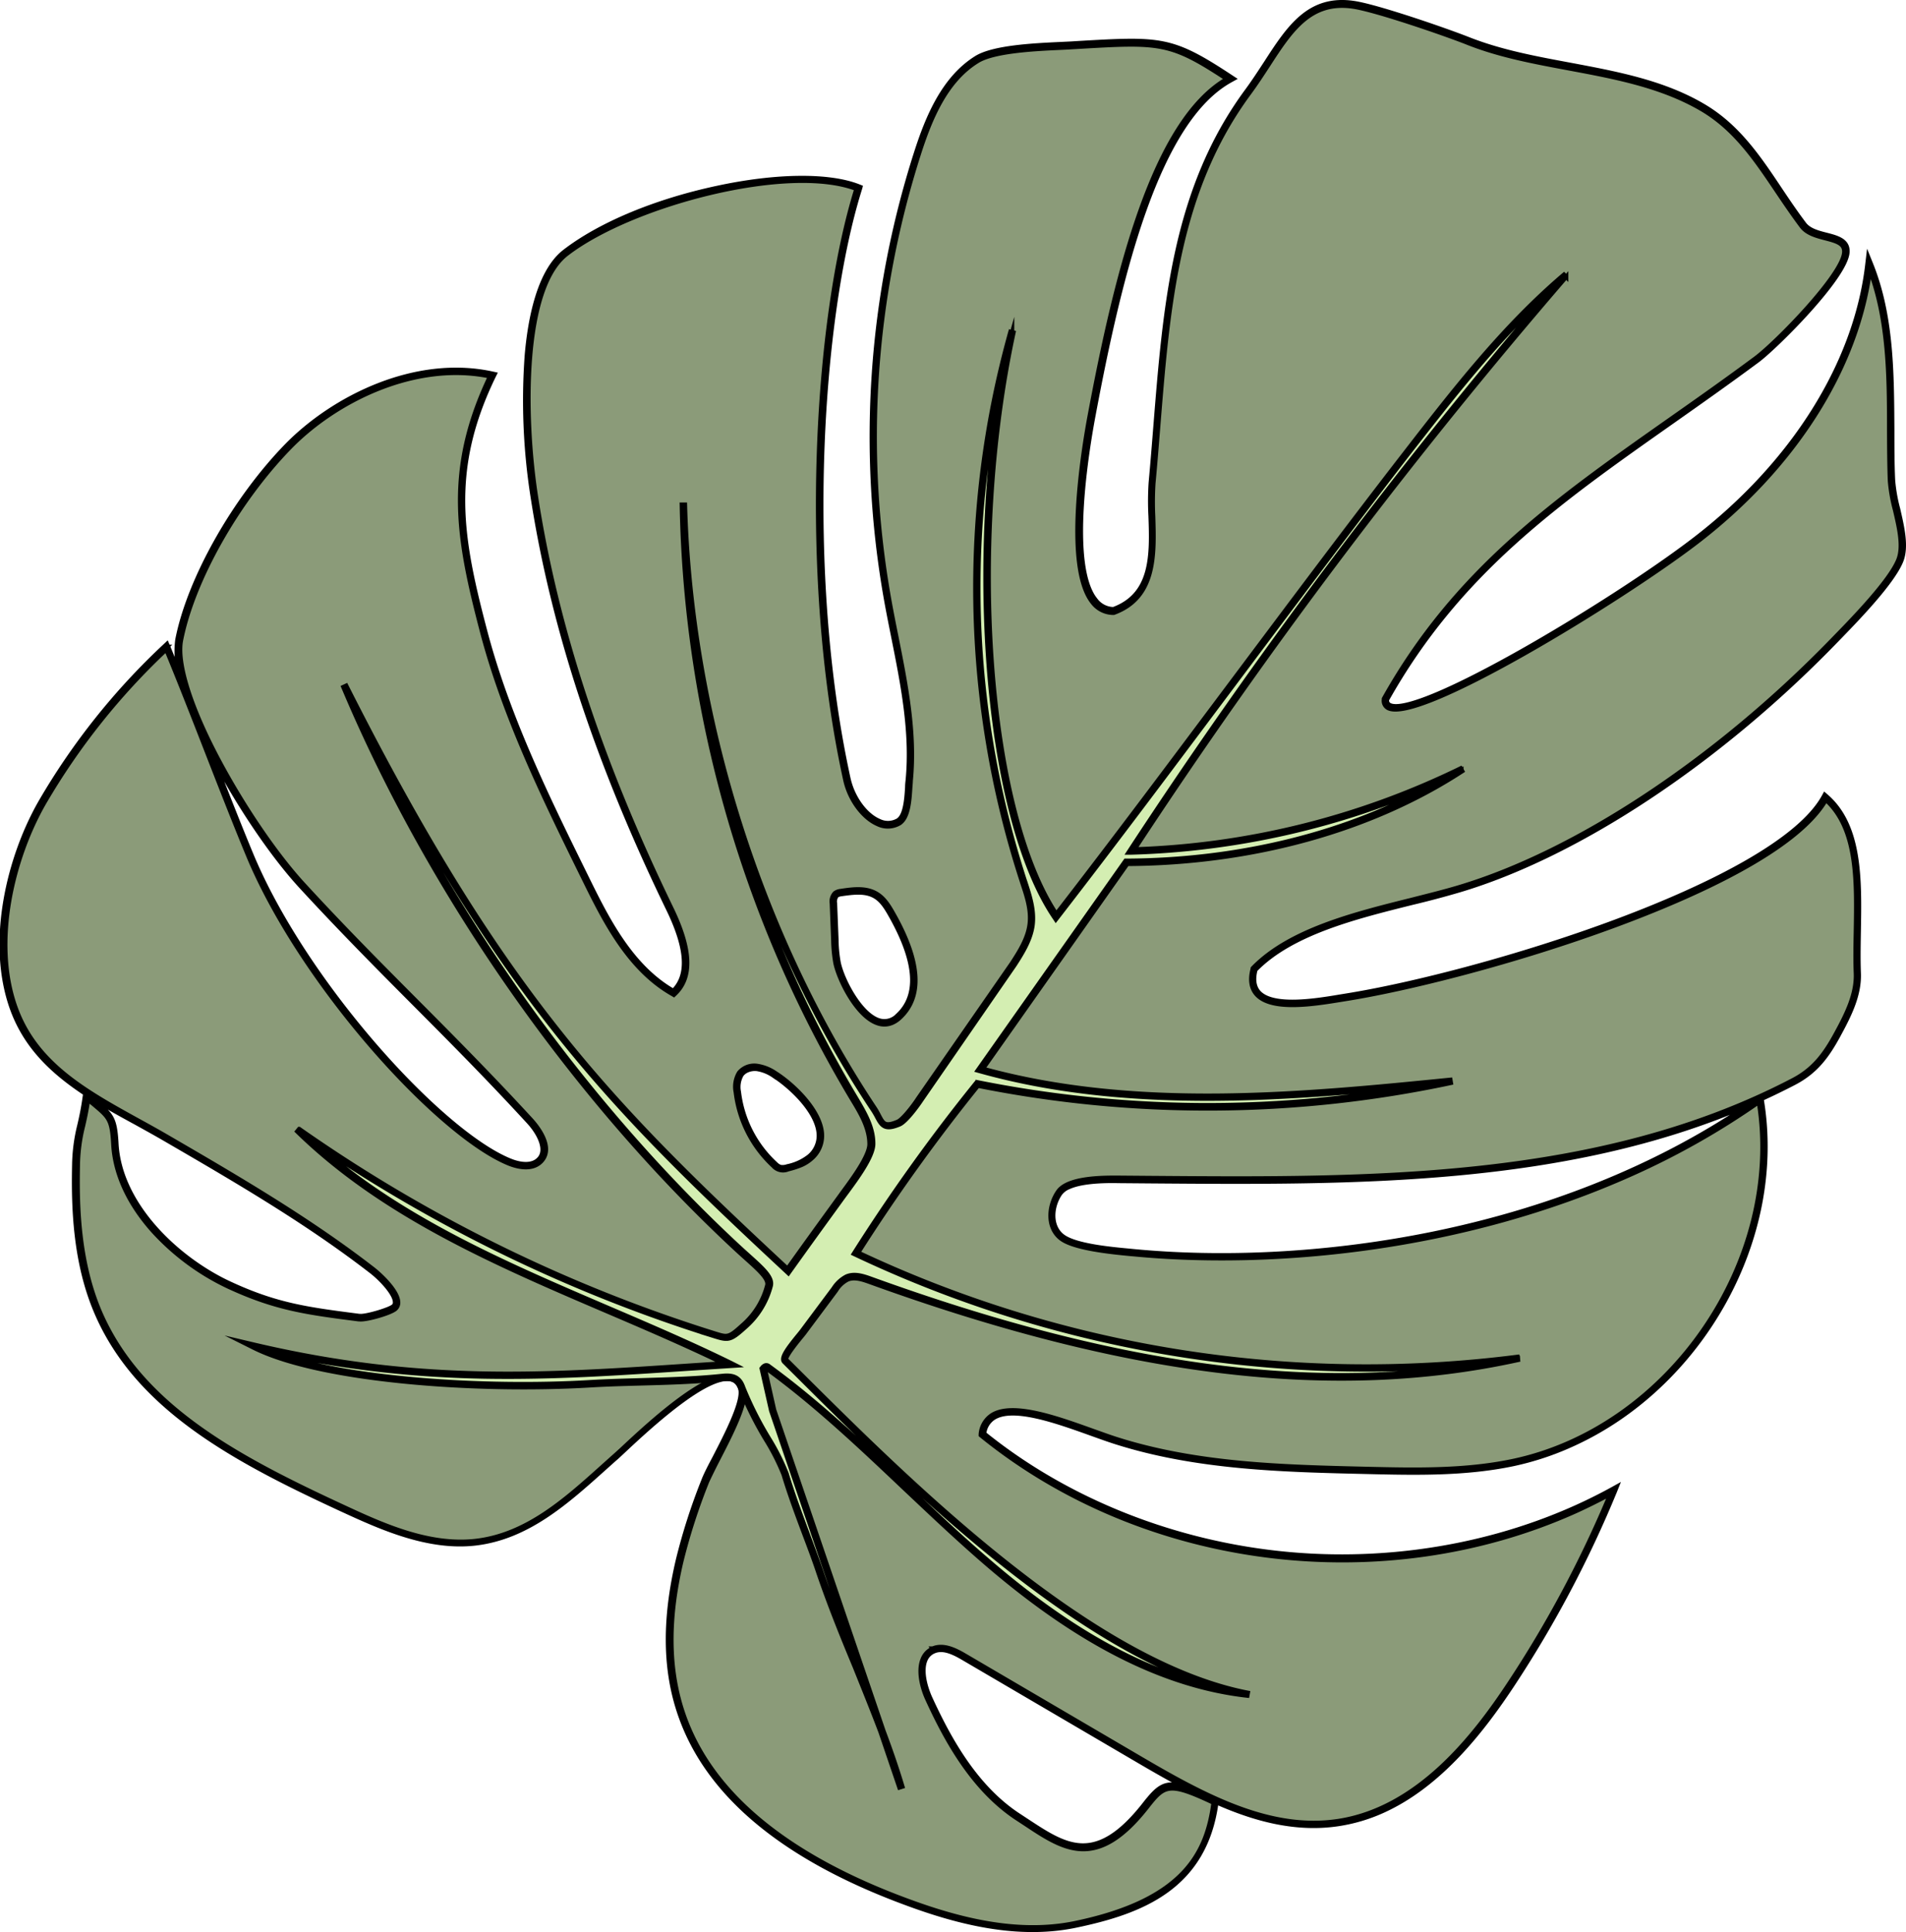 <svg xmlns="http://www.w3.org/2000/svg" viewBox="0 0 445.44 451.37"><defs><style>.cls-1{fill:#8b9b79;}.cls-1,.cls-2,.cls-3{stroke:#000;stroke-miterlimit:10;}.cls-3{fill:#d4eeb2;}</style></defs><g id="Layer_2" data-name="Layer 2"><g id="plants"><g id="monstera"><path class="cls-1" d="M41.93,149.55c-2.32,12,16,43.49,28.69,57.29,18.37,19.95,34.81,35,53.18,55,2.32,2.51,4.79,6.56,2.51,9.11-1.73,1.93-4.73,1.55-7.13.58-16-6.4-48.15-41.34-60.78-71.7-6.23-15-13.18-33.76-19.4-48.73a159,159,0,0,0-29.06,36.4c-7.9,13.72-12,33.19-6.65,48.08,5.66,15.66,21.09,21.93,35.5,30.29,16.4,9.53,33.24,19.34,48.24,31,2.27,1.75,7.28,6.77,5.13,8.66-1.06.92-6.7,2.52-8.09,2.34-12.33-1.58-19.59-2.49-30.85-7.77s-25.54-17.6-26.38-32.8c-.37-6.85-1.34-6.63-6.53-11.12-1,7.52-2.33,8.72-2.49,16.31-.23,11.58.6,23.46,5.18,34.1,9.84,22.91,34.33,35.23,57,45.7,9.9,4.58,20.45,9.28,31.29,8,13.14-1.55,22.82-11.23,32.24-19.59,3.08-2.73,16.44-16.1,24.38-18.48,2.64-.79,4.68-.37,5.53,2.08,1.4,4-7,17.74-8.54,21.63a142,142,0,0,0-6,18.57c-2.89,12.23-3.6,25.13.82,37.1,7.77,21,29,33.85,49.93,41.89,13.29,5.1,27.73,9,41.67,6.11,18.06-3.75,30.35-10.42,32.69-28.72-10.87-5.14-12-4.43-16.23,1-12.3,15.71-19.8,9.18-29.69,2.76s-16.12-17.11-21-27.83c-1.77-3.85-2.75-9.61,1.14-11.27,2.33-1,4.94.32,7.12,1.59l41.44,24.28c14.18,8.3,29.82,16.91,46.06,14.44,17.53-2.66,30.49-17.47,40.27-32.26a264.29,264.29,0,0,0,24-45.37C331.23,373.43,270.29,368,229.6,335.05c1.4-11,20.79-1.91,31.12,1.39,18.87,6,39,6.55,58.82,7,11.39.26,22.91.51,34.07-1.84,37-7.8,64.05-47.61,57.71-84.87C362.23,291.48,300.56,296,265,292.62c-3.93-.38-13.67-1.2-16.82-3.58s-2.87-7.24-.61-10.48c2.15-3.09,10.2-3.09,14-3.07,53.67.37,110.06,2,157.64-22.83,4.91-2.57,7.56-6.15,10.21-11,2.44-4.47,4.9-9.28,4.68-14.36-.59-13.93,2.69-32.29-7.48-41-11.63,21.2-82.34,42-112.14,46.72-7.84,1.25-24.26,4.41-21.35-6.63,11-11.3,32.76-14.23,47.86-18.73,26.75-8,59.17-28.62,87.54-57.84,4-4.11,13.34-13.55,15.5-18.86,2-5.05-1.73-13.29-1.93-18.73-.63-17,1.21-34.83-5.23-50.63-2.92,26.07-19.84,48.92-40.68,64.85s-73.33,47.09-72.31,36.88c20.84-37.16,51.28-53.12,86.74-79.39,4.51-3.34,20.49-19.41,20.87-25,.3-4.41-7.33-2.82-10-6.34-7.62-10-12.76-21.26-23.66-27.59-16.47-9.55-37-8.52-54.76-15.5C337.82,7.43,322,2,316.46,1.1c-13-2-17,9.77-24.78,20.34-19.49,26.41-19.42,58.66-22.44,91.34-.93,10,3.51,25.35-9,29.93-11.6-.2-7.93-30.54-5.1-45.65,5.71-30.55,14.39-68.91,32.4-78.66-14.18-9.37-16.25-9-37.2-7.81-5.33.31-17.49.47-22,3.29-7.52,4.69-11.21,13.55-13.92,22a217.43,217.43,0,0,0-7,104.17c2.52,14,6.43,28.11,5.06,42.29-.27,2.74-.15,8.3-2.52,9.7-4.4,2.59-10.54-3.08-12-9.91-10.2-46.4-7.13-107.06,2.7-138.24C186.5,38.2,149.77,45.45,132.18,59c-10.35,8-10.37,37-7.35,56.69,5.22,34,16.74,65.72,31.75,96.64,3.06,6.32,6,14.79.85,19.57-9.94-5.58-15.53-16.4-20.56-26.62-9.21-18.69-18.48-37.54-23.81-57.68s-9.14-37,2-60c-16.61-3.66-35.7,4.4-47.59,16.57C54.79,117.23,44.56,135.93,41.93,149.55ZM189.35,270.4a12.39,12.39,0,0,1-5.26,2.43,2.62,2.62,0,0,1-3.09-.68,27.51,27.51,0,0,1-8.69-17,6,6,0,0,1,.71-4.27,4.32,4.32,0,0,1,3.93-1.49,9.87,9.87,0,0,1,4,1.62C186.05,254.15,196.4,264,189.35,270.4Zm6-61.48a2.4,2.4,0,0,1,1.2-.41c2.76-.44,5.79-.83,8.18.62a12,12,0,0,1,3.77,4.61c3.7,6.56,8.43,17.44,1.49,23.77-6.33,5.79-13.34-7.63-14.38-12.62a32.34,32.34,0,0,1-.5-5.29q-.17-4.29-.34-8.57A2.5,2.5,0,0,1,195.36,208.92Z"/><path class="cls-2" d="M323,423.1a39.42,39.42,0,0,1-10.19,3c-9.7,1.47-19.14-.93-28.53-5.08-2.64,19.86-17.4,25.59-32.95,28.82-14.93,3.1-30.22-1.65-41.88-6.13-26.75-10.28-43.62-24.44-50.15-42.1-4-10.73-4.23-22.93-.83-37.31a139.61,139.61,0,0,1,6-18.62c.42-1.1,1.38-3,2.5-5.1,2.78-5.39,7-13.52,6-16.28-.71-2-2.38-2.66-5.08-1.84-6.68,2-17.61,12.22-22.27,16.58-.84.79-1.51,1.42-2,1.82l-2.49,2.23c-8.77,7.87-17.85,16-29.94,17.45-11.27,1.33-22.49-3.86-31.5-8-24.61-11.39-47.51-23.47-57.14-45.88-5-11.61-5.41-24.41-5.21-34.26a40.65,40.65,0,0,1,1.23-9.57c.41-1.78.86-3.79,1.27-6.78l.08-.6c-7.54-5-13.85-10.83-17.09-19.78-5.64-15.62-.71-35.55,6.68-48.38a159.56,159.56,0,0,1,29.12-36.48l.39-.37.21.49c.95,2.28,1.92,4.67,2.9,7.11a21,21,0,0,1-.68-8.56h0c2.73-14.11,13.28-32.82,25.66-45.5C78.11,92.82,97.16,83.34,115.15,87.3l.46.1-.21.42c-10.71,22-7.74,37.93-2,59.7,5.33,20.19,14.71,39.21,23.78,57.61,4.52,9.17,10.13,20.57,20.17,26.34,3.67-3.63,3.3-9.83-1.13-19-16.66-34.33-27.05-66-31.78-96.74A145.33,145.33,0,0,1,123.12,83c.73-8.51,2.86-19.62,8.84-24.24,8.26-6.37,21.26-11.79,35.66-14.86,13.91-3,26.29-3.08,33.14-.33l.32.13L201,44c-9.57,30.33-13.19,90.26-2.69,138,1,4.34,3.88,8.36,7.11,9.76a4.66,4.66,0,0,0,4.38-.09c1.8-1.06,2.06-5.12,2.22-7.8,0-.6.07-1.15.12-1.61,1.08-11.18-1.17-22.49-3.36-33.43-.57-2.87-1.17-5.84-1.69-8.76a217.42,217.42,0,0,1,7-104.35c2.66-8.29,6.41-17.41,14.07-22.19,4-2.49,13.46-2.94,19.71-3.23l2.48-.12,1.23-.08c10-.58,15.47-.9,20.3.08s9,3.32,15.89,7.87l.52.34-.54.3c-17.21,9.31-25.94,44.85-32.22,78.4-1.52,8.1-6,35.13.55,43.1a5.31,5.31,0,0,0,4.13,2.11c9.24-3.42,9-12.74,8.68-21.75a65.5,65.5,0,0,1,.05-7.84c.4-4.34.75-8.73,1.09-13,2.29-28.58,4.45-55.56,21.43-78.55,1.58-2.15,3-4.34,4.39-6.46C301.24,6.36,306-.9,316.52.73c5.41.83,21.15,6.25,26.63,8.41,7.58,3,15.82,4.52,23.79,6,10.6,2,21.57,4,31,9.52C406,29.35,410.9,36.58,416,44.23c1.8,2.69,3.67,5.46,5.68,8.12,1.11,1.45,3.16,2,5.14,2.5,2.52.65,5.12,1.32,4.94,4.08-.4,5.87-16.77,22.13-21,25.28-6.93,5.13-13.66,9.87-20.17,14.45-26.67,18.76-49.7,35-66.43,64.75a1.16,1.16,0,0,0,.56,1.26c6.31,3.52,52.18-24,71.16-38.55C419,108.44,433.82,84.9,436.44,61.53l.17-1.44.54,1.34c5,12.23,5,25.81,5.08,38.94,0,3.89,0,7.91.18,11.82a38.14,38.14,0,0,0,1.18,6.72c1,4.35,2.06,8.85.72,12.16-2.07,5.09-10.41,13.66-14.89,18.27l-.69.71c-27.21,28-60,49.69-87.7,57.93-3.41,1-7.13,2-11.06,2.93-13.19,3.29-28.13,7-36.57,15.64-.58,2.28-.32,4,.77,5.25,3.25,3.58,13.16,2,19.08,1l1.11-.18c32.11-5.11,100.69-26.16,111.87-46.54l.22-.4.35.3c8,6.91,7.82,19.42,7.6,31.52-.06,3.43-.12,6.68,0,9.76.22,5.06-2.11,9.77-4.72,14.56-2.71,5-5.39,8.56-10.37,11.16-2.52,1.31-5.07,2.55-7.63,3.72,5.56,32.79-14.38,67.31-44.33,80.78A66.8,66.8,0,0,1,353.68,342c-11.25,2.37-22.89,2.11-34.15,1.84-19.59-.45-39.85-.92-58.92-7-1.63-.52-3.49-1.19-5.45-1.89-8.16-2.93-18.31-6.58-22.87-3.77A5,5,0,0,0,230,334.9c19.59,15.82,45,25.82,71.44,28.17s53.35-3.06,75.47-15.25l.92-.51-.4,1a265.82,265.82,0,0,1-24.07,45.44C346.64,403.87,336.68,417,323,423.1Zm-105.1-38,.09,0c2.38-1,5,.17,7.45,1.61L266.91,411c15.26,8.94,30.24,16.76,45.82,14.4,18.71-2.85,31.79-19.68,40-32.1A264.77,264.77,0,0,0,376.35,349q-4,2.15-8.06,4c-44.83,20.16-100.59,13.45-138.92-17.61l-.16-.13,0-.2a5.86,5.86,0,0,1,2.67-4.51c4.87-3,15.2.72,23.5,3.7,2,.71,3.81,1.37,5.43,1.89,19,6.07,39.18,6.53,58.72,7,11.21.26,22.81.52,34-1.83,36.73-7.75,63.48-46.84,57.52-83.87a179.72,179.72,0,0,1-29.68,16.79C341.55,292.08,297.25,296.07,265,293l-.6-.05c-4.32-.41-13.33-1.26-16.41-3.6-3.38-2.55-3-7.69-.69-11s10.69-3.25,14.26-3.23l7.29.06c51.53.4,104.83.83,150.18-22.85,4.81-2.51,7.42-6,10.06-10.86,2.56-4.69,4.84-9.3,4.63-14.17-.13-3.1-.07-6.36,0-9.8.21-11.76.43-23.91-7-30.65-6.83,11.7-30.48,22.37-49.23,29.3-23.65,8.73-48.66,14.94-62.95,17.21l-1.11.18c-6.46,1.05-16.23,2.63-19.74-1.24-1.29-1.42-1.6-3.45-.92-6l0-.09.06-.07c8.58-8.83,23.67-12.59,37-15.91,3.92-1,7.63-1.91,11-2.92,27.59-8.22,60.25-29.8,87.38-57.75l.69-.71c4.13-4.24,12.72-13.07,14.73-18,1.26-3.09.24-7.48-.75-11.71a38.31,38.31,0,0,1-1.2-6.86c-.15-3.93-.16-8-.18-11.85,0-12.57-.09-25.56-4.49-37.3-3.08,23.08-17.83,46.2-40.65,63.64-17.27,13.2-64.94,42.52-72,38.6a1.91,1.91,0,0,1-.93-2l0-.15c16.82-30,39.93-46.24,66.69-65.07,6.51-4.57,13.24-9.31,20.16-14.44,4.77-3.53,20.36-19.41,20.72-24.73.14-2.05-1.58-2.6-4.38-3.32-2-.52-4.29-1.11-5.55-2.77-2-2.67-3.89-5.45-5.7-8.14-5.1-7.58-9.91-14.75-17.84-19.35-9.35-5.42-20.25-7.45-30.79-9.42-8-1.5-16.28-3-23.92-6.06-5.46-2.15-21.12-7.53-26.47-8.36-10.1-1.55-14.69,5.51-20,13.7-1.39,2.13-2.82,4.33-4.42,6.5-16.85,22.81-19,49.7-21.28,78.17-.34,4.25-.69,8.65-1.1,13a68.3,68.3,0,0,0-.05,7.75c.28,8.86.6,18.91-9.22,22.48l-.13,0a6.1,6.1,0,0,1-4.76-2.38c-6.71-8.22-2.24-35.53-.71-43.71,6.25-33.37,14.94-68.72,32.06-78.61-13.34-8.78-15.61-8.65-35.23-7.5l-1.24.07c-.72.05-1.56.09-2.48.13-5.81.27-15.52.72-19.36,3.12C221,18.85,217.34,27.82,214.72,36a216.73,216.73,0,0,0-6.93,104c.52,2.91,1.11,5.88,1.69,8.75,2.19,11,4.46,22.35,3.36,33.64,0,.46-.07,1-.11,1.59-.19,3-.45,7.12-2.58,8.38a5.4,5.4,0,0,1-5.06.14c-3.43-1.5-6.53-5.72-7.53-10.28-10.49-47.73-6.92-107.57,2.6-138.1-16-6.11-52.73,3.62-67.75,15.22-10.41,8-10,38.09-7.21,56.34,4.71,30.68,15.08,62.26,31.71,96.53,4.66,9.61,4.91,16.16.77,20l-.2.19-.23-.14c-10.39-5.83-16.12-17.45-20.71-26.78C127.45,187,118.06,168,112.7,147.71,107,125.92,104,110,114.53,87.92,97,84.28,78.4,93.58,67.75,104.49,55.46,117.08,45,135.64,42.29,149.62l-.36-.07.36.07c-1,5.28,2.14,15.39,8.68,27.73,5.84,11,13.47,22.23,19.92,29.24,9.18,10,18,18.86,26.58,27.47s17.41,17.52,26.6,27.5c1.32,1.43,5.41,6.37,2.51,9.61-2.2,2.46-6,1.29-7.54.68-16.43-6.58-48.44-41.76-61-71.91-3.11-7.49-6.46-16.07-9.7-24.37-3.16-8.11-6.44-16.5-9.49-23.86a158.8,158.8,0,0,0-28.6,35.95C3,200.34-1.93,220,3.64,235.42,8.38,248.56,20,255,32.32,261.79c2.19,1.2,4.45,2.45,6.65,3.73,16.3,9.47,33.15,19.26,48.29,31,1.48,1.15,5.71,5,5.79,7.67a1.91,1.91,0,0,1-.65,1.57c-1.11,1-6.83,2.63-8.38,2.43l-.18,0c-12.17-1.56-19.52-2.51-30.77-7.78a56.14,56.14,0,0,1-17.22-12.77c-5.75-6.39-9-13.42-9.37-20.35-.32-5.76-1-6.3-4.51-9.26l-1.38-1.16c-.39,2.66-.81,4.52-1.19,6.17a39.75,39.75,0,0,0-1.21,9.42c-.2,9.78.21,22.48,5.14,34,9.54,22.17,32.3,34.17,56.78,45.5,8.93,4.14,20,9.28,31.1,8,11.87-1.4,20.85-9.46,29.53-17.26l2.5-2.24c.45-.39,1.12-1,2-1.8,5.1-4.77,15.71-14.69,22.56-16.75,3.88-1.17,5.4.61,6,2.31,1.07,3.06-3.06,11-6.08,16.85-1.1,2.14-2,4-2.46,5a140.17,140.17,0,0,0-6,18.53c-3.37,14.23-3.11,26.29.81,36.88,6.45,17.45,23.17,31.47,49.71,41.67,11.57,4.44,26.73,9.15,41.47,6.1,25.77-5.35,30.84-16.67,32.36-28.14-10.47-4.94-11.47-4.18-15.54,1-11.74,15-19.44,9.92-28.35,4l-1.83-1.2c-10.52-6.81-16.84-18.54-21.17-28-1.23-2.68-2.17-6.5-1.14-9.17A4.47,4.47,0,0,1,217.93,385.15Zm.31.68a3.72,3.72,0,0,0-2,2.14c-.95,2.46,0,6.06,1.12,8.6,4.29,9.36,10.54,21,20.9,27.68l1.84,1.21c9,5.9,16,10.57,27.36-3.89,3.21-4.09,4.82-5.52,9.41-4.13-3.43-1.81-6.87-3.77-10.32-5.79l-41.45-24.28c-2.29-1.34-4.7-2.46-6.78-1.57ZM249.81,277.3a4.74,4.74,0,0,0-2,1.47c-2.1,3-2.5,7.68.53,10s11.78,3.05,16,3.45l.6.06c40,3.83,98.55-3.25,144-34.33-43.15,18.76-92.42,18.37-140.19,18l-7.28-.06C259,275.84,253.14,275.8,249.81,277.3ZM20.42,255.7l.14.12c.7.61,1.33,1.13,1.88,1.6,3.59,3,4.44,3.7,4.77,9.78C28,281.46,41.33,294,53.38,299.69c11.15,5.23,18.46,6.16,30.56,7.72l.18,0c1.32.17,6.85-1.44,7.79-2.26a1.14,1.14,0,0,0,.4-1c-.06-2-3.32-5.42-5.5-7.11-15.1-11.69-31.93-21.47-48.21-30.92-2.2-1.28-4.45-2.52-6.63-3.73C28,260.23,24.06,258.07,20.42,255.7ZM48.92,175l.12.3c3.24,8.3,6.59,16.88,9.7,24.36,12.48,30,44.27,65,60.57,71.5,1.4.56,4.84,1.63,6.72-.48s0-5.9-2.5-8.62c-9.18-10-18-18.87-26.58-27.48s-17.41-17.51-26.6-27.49C63.35,199.49,54.89,186.89,48.92,175Zm138.36,97.15a20.53,20.53,0,0,1-3.1,1,3,3,0,0,1-3.43-.77,28,28,0,0,1-8.8-17.26,6.3,6.3,0,0,1,.78-4.53A4.63,4.63,0,0,1,177,249a10.28,10.28,0,0,1,4.2,1.68c3.95,2.48,10.39,8.46,10.88,14a7,7,0,0,1-2.48,6h0A8.79,8.79,0,0,1,187.28,272.15ZM174.6,250.07a3.2,3.2,0,0,0-1.28,1,5.72,5.72,0,0,0-.64,4,27.2,27.2,0,0,0,8.57,16.79,3,3,0,0,0,1.13.75,3.18,3.18,0,0,0,1.61-.15,12.15,12.15,0,0,0,5.11-2.34l.25.27-.25-.27a6.27,6.27,0,0,0,2.23-5.41c-.46-5.26-6.71-11-10.53-13.42a9.44,9.44,0,0,0-3.89-1.57A4.55,4.55,0,0,0,174.6,250.07Zm34-11.18a4.62,4.62,0,0,1-3.45.16c-4.85-1.57-9.08-10.13-9.9-14.08a33.75,33.75,0,0,1-.51-5.36l-.34-8.57a2.84,2.84,0,0,1,.72-2.4h0a2.74,2.74,0,0,1,1.38-.5c3.05-.48,6-.79,8.42.68,1.73,1.05,2.79,2.77,3.9,4.74,6.31,11.18,6.79,19.33,1.42,24.23A6.29,6.29,0,0,1,208.61,238.89Zm-12.78-29.82a.72.72,0,0,0-.24.14h0a2.22,2.22,0,0,0-.44,1.8l.34,8.57a31.94,31.94,0,0,0,.5,5.24c.81,4,5,12.1,9.4,13.53a4.21,4.21,0,0,0,4.36-1.11c5.08-4.63,4.55-12.48-1.56-23.32-1.06-1.88-2.07-3.52-3.64-4.47-2.21-1.34-5-1-7.93-.58A3.06,3.06,0,0,0,195.83,209.07Z"/><path class="cls-3" d="M210.58,417.43l-30-88-2.17-9.66c.52-.65.8-.5,1.05-.31,18.44,13.4,33.86,30.48,51.13,45.37,17.52,15.11,38,28.34,61,30.92-38.68-7.52-84.19-54.2-108.06-77.89-.91-.9,3.28-5.56,4.12-6.68l7.46-10a7.46,7.46,0,0,1,2.82-2.65c1.73-.74,3.72-.1,5.49.55,48.41,17.53,101,29.19,151.29,18.2A277.63,277.63,0,0,1,200,292.75a420.74,420.74,0,0,1,28.4-39.53A272.11,272.11,0,0,0,339,252.61c-36.69,3.64-74.4,7.2-109.91-2.73l34.15-48.43c28-.12,56.49-7.4,78.29-21.62a187.46,187.46,0,0,1-77.1,19A1269.29,1269.29,0,0,1,365.71,64.48c-14.16,12-25.65,26.84-37,41.53-27.56,35.56-54.31,72.61-81.87,108.17-15.89-23.38-21.46-84.88-10.3-136.54a220.69,220.69,0,0,0,2.63,128.06c1.1,3.34,2.29,6.8,1.86,10.28s-2.31,6.4-4.17,9.27L215,256.79c-.83,1.28-3.53,4.95-4.94,5.54-4.13,1.74-3.89-.42-5.81-3.3-27.19-40.9-43.06-92.12-44.41-141.21a281.07,281.07,0,0,0,39.75,138.71c2,3.32,4.12,6.84,4.09,10.71,0,3.14-4.94,9.45-6.78,12-6.5,9-7.8,10.77-12.74,17.65-41.89-39-67.19-64.65-103.51-136.58,20.43,48.55,54.07,96.32,91.78,131.29,4.41,4.09,7.94,6.67,7.29,8.8a18.79,18.79,0,0,1-6,9.5c-3.25,3-3.66,2.88-6.7,1.93A353.59,353.59,0,0,1,69.78,264c27.46,26.91,66.78,38.09,100.82,54.77-37,2.35-68.53,5.74-111.06-4.24,15.76,7.9,52.22,10.29,78.42,8.73,9.8-.58,20.94-.41,30.82-1.46,2.48-.26,3.83.16,4.62,2.44,2.33,6.71,8.87,16.06,10.08,20.07,2.34,7.8,5.47,15.19,8.1,22.9C197.39,384.19,205.53,400.5,210.58,417.43Z"/><path class="cls-2" d="M291.51,396.11c-19.49-2.19-39.5-12.33-61.16-31-6.5-5.61-12.84-11.62-19-17.43-10.16-9.62-20.65-19.57-32.13-27.92-.15-.1-.21-.15-.44.11l2.13,9.48,25.56,75c1.62,4.32,3.13,8.66,4.43,13l-.7.22-4.42-13c-1.93-5.12-4-10.19-6-15.18-3-7.19-6-14.62-8.54-22.08-1-3-2.17-6.09-3.27-9-1.68-4.5-3.42-9.15-4.84-13.88a52,52,0,0,0-4.09-8.07,82,82,0,0,1-6-12c-.66-1.92-1.69-2.46-4.23-2.19-6.06.64-12.64.83-19,1-4.14.11-8.05.22-11.85.45-26.48,1.58-63-1-78.61-8.77l-2.8-1.4,3,.71c38.62,9.06,67.52,7.13,101,4.89l8.56-.57c-8.86-4.29-18.22-8.3-27.29-12.18-25.72-11-52.32-22.4-72.37-42l.47-.57a352.3,352.3,0,0,0,97.18,47.79c2.91.9,3.21,1,6.34-1.85a18.37,18.37,0,0,0,5.85-9.34c.47-1.52-1.79-3.55-4.92-6.36-.71-.64-1.47-1.32-2.26-2.05-38.11-35.34-71.6-83.24-91.87-131.43l.67-.31c36.48,72.26,61.74,97.7,103.13,136.2,4.7-6.57,6.09-8.49,12.37-17.14l.12-.17.67-.92c2.11-2.86,6-8.17,6-10.86,0-3.74-2-7.14-4-10.42l-.06-.1a280.25,280.25,0,0,1-39.8-138.89l.74,0c1.35,49.26,17.52,100.66,44.35,141,.42.64.74,1.24,1,1.76,1,1.87,1.41,2.64,4.34,1.41,1.23-.49,3.88-4,4.77-5.4L236.52,225c1.73-2.68,3.69-5.72,4.11-9.1s-.69-6.59-1.74-9.77l-.11-.35a221.68,221.68,0,0,1-2.63-128.28l.71.18c-10.7,49.55-6.13,111.51,10,135.83,13.68-17.65,27.37-36,40.62-53.68s27.16-36.3,40.94-54.08c11.23-14.49,22.85-29.48,37.09-41.59l.52.52A1275.45,1275.45,0,0,0,265.12,198.41a187.52,187.52,0,0,0,76.24-18.91l.37.64c-21.19,13.83-49,21.52-78.29,21.68L229.7,249.67c35.78,9.87,74.81,6,109.26,2.57l.12.73a273.77,273.77,0,0,1-110.53.66,425.87,425.87,0,0,0-28,39,278.67,278.67,0,0,0,154.09,24.33l.12.73c-43.07,9.41-91.21,3.62-151.5-18.22-1.86-.67-3.66-1.22-5.21-.55a6.83,6.83,0,0,0-2.67,2.53l-7.46,10c-.16.21-.43.54-.76.94-3.4,4.14-3.59,5.07-3.4,5.26l3.19,3.17c25.35,25.23,67.77,67.44,104.68,74.62ZM178.74,319a.89.89,0,0,1,.94.15c11.52,8.38,22,18.34,32.2,28,6.13,5.81,12.46,11.82,19,17.41,18.38,15.85,35.54,25.51,52.19,29.36-35-11.29-73.11-49.23-96.6-72.61l-3.19-3.17c-.83-.83.54-2.84,3.35-6.26.32-.39.58-.71.73-.91l7.46-10a7.9,7.9,0,0,1,3-2.77c1.8-.77,3.75-.19,5.75.54,55.77,20.2,101.1,26.64,141.63,20a279.65,279.65,0,0,1-145.28-25.67l-.38-.18.22-.35A427,427,0,0,1,228.12,253l.14-.17.22,0a273.29,273.29,0,0,0,103.09.85c-32.79,3.19-69.09,5.89-102.58-3.47l-.5-.14,34.56-49h.19c26.7-.11,52.13-6.5,72.43-18.1a188.66,188.66,0,0,1-71.23,16.19l-.71,0,.39-.6A1275.46,1275.46,0,0,1,361.91,68.34c-12.38,11.37-22.82,24.84-33,37.9C315.19,124,301.38,142.47,288,160.32s-27.16,36.3-40.94,54.08l-.31.4-.28-.42c-15.14-22.27-20.35-77.29-12.6-124.93a221.31,221.31,0,0,0,5.58,116.14l.12.34c1.07,3.27,2.18,6.65,1.76,10.1s-2.45,6.67-4.23,9.42L215.3,257c-.61.94-3.43,4.92-5.05,5.65l0,0c-3.4,1.43-4.15.39-5.28-1.74a18.21,18.21,0,0,0-1-1.7c-18.37-27.63-31.75-60.42-38.83-94.16a279.65,279.65,0,0,0,34.79,91.27l.06.1c2,3.37,4.12,6.86,4.09,10.8,0,2.93-3.88,8.17-6.18,11.3-.25.34-.48.64-.67.91l-.13.17c-6.38,8.8-7.71,10.63-12.61,17.48l-.24.34-.31-.29c-39.39-36.63-64.2-61.37-97.79-125.41,20.51,44.11,51.58,87.15,86.56,119.58.79.73,1.55,1.41,2.26,2.05,3.45,3.1,5.73,5.15,5.13,7.13a19.21,19.21,0,0,1-6.06,9.66c-3.32,3-3.85,3-7.06,2a352.71,352.71,0,0,1-93.32-45.08c19.48,17.52,44.41,28.18,68.55,38.52,9.5,4.07,19.33,8.27,28.58,12.81L172,319l-1.39.09-10,.65c-32.42,2.17-60.57,4.06-97.41-4,17,6.53,50.15,8.6,74.69,7.14,3.8-.22,7.72-.33,11.87-.45,6.34-.18,12.9-.36,18.93-1,2.43-.26,4.12.1,5,2.68A81.5,81.5,0,0,0,179.68,336a52.61,52.61,0,0,1,4.15,8.22c1.41,4.7,3.15,9.34,4.82,13.83,1.1,3,2.24,6,3.28,9.05,2.54,7.44,5.58,14.86,8.52,22,.17.43.34.85.52,1.27l-20.74-60.84L178,319.67l.11-.14A1.75,1.75,0,0,1,178.74,319Z"/></g></g></g></svg>